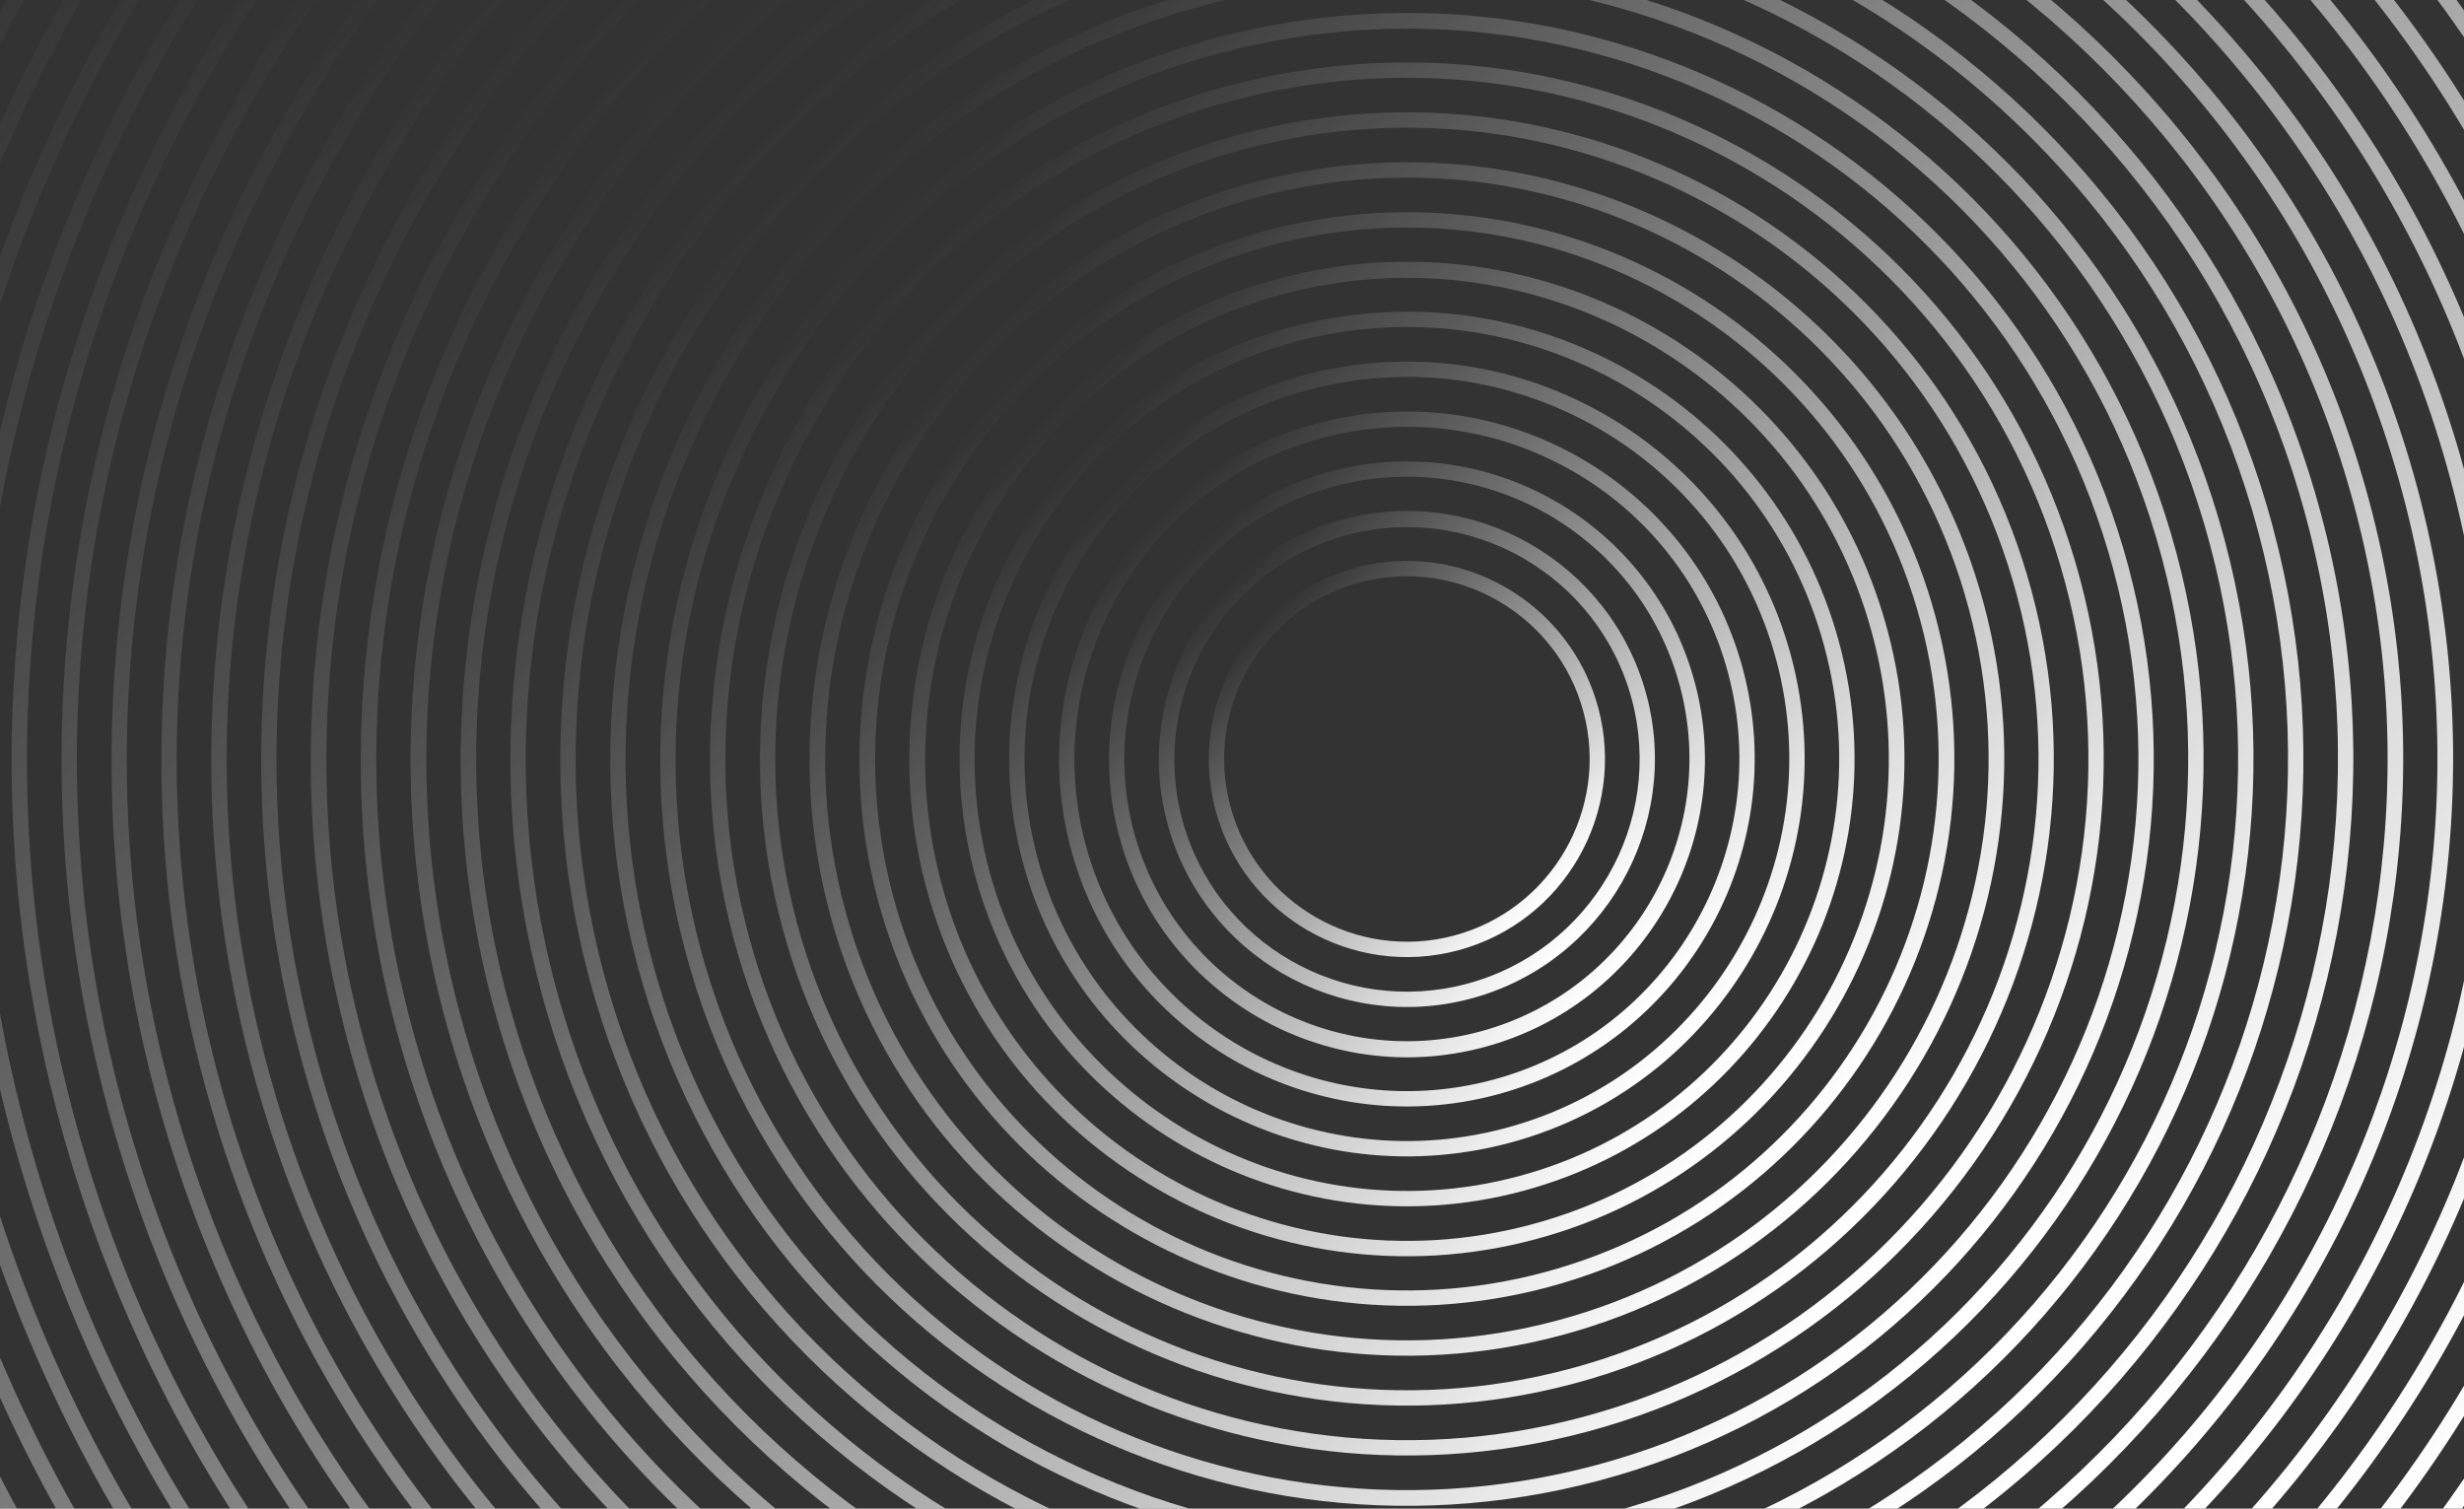 <svg width="343" height="210" fill="none" xmlns="http://www.w3.org/2000/svg"><rect width="100%" height="100%" fill="#333333" stroke="none"/><path d="M124.084-162.167c71.605-19.187 146.392-9.377 210.583 27.684C398.843-97.476 444.771-37.68 463.944 33.872c19.172 71.553 9.295 146.301-27.78 210.439-37.074 64.138-96.923 110.08-168.528 129.266-71.605 19.187-146.368 9.257-210.597-27.736-64.177-37.008-110.105-96.803-129.277-168.356-19.172-71.552-9.296-146.3 27.78-210.439C-7.332-97.105 52.477-142.98 124.083-162.166Zm142.971 533.578c71.024-19.031 130.415-64.567 167.219-128.236s46.558-137.818 27.542-208.79c-19.017-70.97-64.592-130.294-128.247-167.045-63.707-36.737-137.909-46.477-208.933-27.446C53.612-141.075-5.779-95.539-42.583-31.87S-89.14 105.948-70.124 176.919C-51.108 247.89-5.533 307.214 58.122 343.965c63.708 36.737 137.91 46.477 208.933 27.446Z" fill="url(#a)"/><path d="M125.882-155.456c69.808-18.705 142.72-9.129 205.289 26.95 62.568 36.08 107.356 94.368 126.047 164.124 18.691 69.756 9.101 142.615-27.098 205.159-36.132 62.582-94.488 107.331-164.297 126.036-69.808 18.705-142.72 9.13-205.288-26.95C-2.034 303.784-46.822 245.495-65.513 175.74c-18.69-69.756-9.1-142.615 27.099-205.159C-2.282-92.002 56.073-136.75 125.882-155.456Zm139.389 520.208c69.28-18.563 127.164-62.959 162.987-125.006 35.875-62.061 45.395-134.335 26.846-203.562-18.549-69.227-62.931-127.058-125.031-162.866-62.032-35.77-134.359-45.276-203.639-26.713C57.154-134.831-.73-90.435-36.552-28.389-72.428 33.672-81.948 105.946-63.4 175.173c18.55 69.228 62.931 127.059 125.03 162.867 62.1 35.808 134.413 45.262 203.64 26.712Z" fill="url(#b)"/><path d="M127.666-148.797c68.012-18.224 139.049-8.882 200.009 26.269 60.961 35.15 104.57 92 122.779 159.958 18.21 67.959 8.854 138.943-26.35 199.918-35.218 60.921-92.067 104.53-160.078 122.754-68.012 18.224-139.049 8.882-200.01-26.269-60.96-35.151-104.569-92-122.778-159.959-18.21-67.959-8.853-138.942 26.35-199.917C2.806-86.965 59.655-130.574 127.666-148.797Zm135.807 506.838c67.484-18.082 123.861-61.338 158.808-121.791 34.947-60.452 44.233-130.851 26.165-198.282-18.068-67.43-61.31-123.754-121.801-158.634-60.491-34.88-130.943-44.153-198.426-26.07C60.735-128.654 4.359-85.398-30.589-24.946c-34.947 60.453-44.233 130.852-26.165 198.282 18.068 67.431 61.31 123.755 121.801 158.635 60.491 34.88 130.996 44.138 198.426 26.07Z" fill="url(#c)"/><path d="M129.464-142.087c66.215-17.742 135.43-8.648 194.782 25.575 59.366 34.275 101.821 89.564 119.549 155.726 17.728 66.162 8.62 135.324-25.669 194.637-34.276 59.367-89.632 101.783-155.899 119.539-66.268 17.757-135.43 8.648-194.782-25.574C8.092 293.594-34.376 238.252-52.105 172.09c-17.727-66.162-8.62-135.324 25.67-194.638C7.907-81.876 63.249-124.344 129.464-142.087Zm132.21 493.416c65.687-17.601 120.557-59.716 154.575-118.561 34.019-58.844 43.072-127.368 25.485-193.002-17.587-65.634-59.688-120.45-118.571-154.402-58.884-33.952-127.46-42.99-193.147-25.39C64.33-122.425 9.46-80.309-24.559-21.464-58.525 37.365-67.577 105.89-49.99 171.522-32.404 237.157 9.697 291.974 68.528 325.94c58.883 33.951 127.513 42.976 193.146 25.389Z" fill="url(#d)"/><path d="M131.263-135.375c64.418-17.261 131.744-8.454 189.502 24.893 57.758 33.347 99.073 87.129 116.319 151.494 17.247 64.366 8.373 131.652-24.988 189.358-33.347 57.758-87.249 99.048-151.667 116.309-64.418 17.261-131.69 8.439-189.502-24.894-57.758-33.346-99.073-87.128-116.32-151.494-17.246-64.365-8.371-131.652 24.99-189.357 33.399-57.773 87.248-99.048 151.666-116.309Zm128.614 479.993c63.89-17.12 117.267-58.042 150.357-115.279 33.09-57.236 41.895-123.938 24.79-187.775-17.106-63.837-58.067-117.147-115.356-150.223-57.276-33.023-123.963-41.775-187.853-24.655C67.925-116.195 14.549-75.272-18.542-18.036c-33.09 57.237-41.894 123.938-24.79 187.775 17.106 63.837 58.081 117.2 115.357 150.223 57.275 33.023 123.962 41.775 187.852 24.656Z" fill="url(#e)"/><path d="M133.061-128.664c62.622-16.779 128.072-8.206 184.222 24.213 56.15 32.418 96.325 84.693 113.104 147.315 16.78 62.621 8.125 127.98-24.293 184.13-32.419 56.15-84.813 96.3-147.435 113.079-62.622 16.78-128.072 8.206-184.222-24.212-56.15-32.418-96.324-84.693-113.104-147.315-16.78-62.621-8.125-127.98 24.294-184.13 32.418-56.15 84.813-96.3 147.434-113.08Zm125.018 466.571c62.093-16.638 114.015-56.435 146.124-112.049 32.162-55.629 40.68-120.441 24.056-182.481-16.623-62.04-56.459-113.896-112.073-146.005-55.614-32.109-120.532-40.598-182.572-23.975-62.04 16.624-114.017 56.435-146.125 112.05-32.162 55.627-40.68 120.44-24.056 182.48 16.623 62.04 56.406 113.91 112.073 146.005 55.667 32.095 120.479 40.612 182.573 23.975Z" fill="url(#f)"/><path d="M134.846-122.005c60.877-16.312 124.399-7.958 178.994 23.517 54.543 31.49 93.591 82.31 109.875 143.083 16.284 60.772 7.93 124.294-23.613 178.85-31.49 54.542-82.377 93.552-143.255 109.864-60.878 16.312-124.4 7.959-178.942-23.531S-15.671 227.52-31.969 166.695C-48.267 105.87-39.847 42.387-8.357-12.155c31.504-54.49 82.378-93.552 143.203-109.85Zm121.449 453.253c60.296-16.156 110.712-54.813 141.945-108.833 31.219-54.073 39.503-117.01 23.361-177.254-16.142-60.243-54.785-110.606-108.844-141.773-54.059-31.166-117.049-39.436-177.345-23.279C75.116-103.735 24.7-65.078-6.533-11.058-37.767 42.962-46.051 105.9-29.908 166.143c16.142 60.243 54.837 110.592 108.896 141.759 54.02 31.233 117.01 39.503 177.307 23.346Z" fill="url(#g)"/><path d="M136.643-115.294C258.557-147.961 384.311-75.401 416.95 46.407c32.638 121.808-39.989 247.524-161.902 280.191C133.134 359.265 7.379 286.705-25.259 164.897-57.897 43.089 14.729-82.627 136.643-115.294Zm117.852 439.831C375.299 292.167 447.23 167.658 414.889 46.96 382.548-73.74 257.999-145.603 137.195-113.234 16.391-80.863-55.539 43.647-23.198 164.344 9.143 285.043 133.744 356.892 254.495 324.537Z" fill="url(#h)"/><path d="M138.442-108.582c118.214-31.676 240.149 38.678 271.797 156.787 31.647 118.11-38.775 240.006-156.989 271.681C135.035 351.562 13.1 281.207-18.547 163.098-50.195 44.989 20.227-76.907 138.442-108.582Zm114.255 426.407c117.105-31.378 186.831-152.068 155.481-269.067-31.35-117-152.132-186.644-269.184-155.28C21.942-75.157-47.836 45.547-16.486 162.546c31.35 116.999 152.131 186.643 269.183 155.279Z" fill="url(#i)"/><path d="M140.24-101.871c114.516-30.685 232.684 37.45 263.34 151.86 30.656 114.41-37.56 232.487-152.128 263.186-114.516 30.684-232.685-37.451-263.34-151.861-30.657-114.41 37.613-232.5 152.128-263.185Zm110.659 412.985c113.406-30.387 180.979-147.272 150.62-260.572-30.358-113.3-147.321-180.739-260.674-150.366C27.439-69.437-40.081 47.434-9.722 160.734c30.359 113.3 147.268 180.753 260.621 150.38Z" fill="url(#j)"/><path d="M142.039-95.16c110.816-29.693 225.166 36.237 254.845 147.001 29.679 110.764-36.347 224.969-147.216 254.676C138.799 336.224 24.502 270.28-5.177 159.516-34.856 48.753 31.223-65.466 142.04-95.159Zm107.062 399.563c109.707-29.396 175.022-142.447 145.655-252.048C365.388-57.246 252.245-122.48 142.591-93.1 32.937-63.717-32.431 49.35-3.063 158.95 26.304 268.551 139.448 333.785 249.1 304.403Z" fill="url(#k)"/><path d="M143.822-88.501C250.94-117.204 361.47-53.478 390.157 53.585c28.688 107.064-35.118 217.503-142.288 246.219C140.752 328.507 30.222 264.782 1.534 157.717-27.154 50.653 36.705-59.8 143.822-88.502Zm103.495 386.245c106.007-28.405 169.17-137.651 140.794-243.553C359.734-51.711 250.41-114.74 144.403-86.335S-24.767 51.316 3.609 157.218C31.985 263.12 141.362 326.134 247.317 297.744Z" fill="url(#l)"/><path d="M145.621-81.79c103.418-27.711 210.128 33.81 237.825 137.174 27.697 103.365-33.905 209.985-137.376 237.71-103.418 27.71-210.128-33.81-237.825-137.175C-19.452 52.554 42.203-54.08 145.621-81.791Zm99.897 372.823C347.827 263.619 408.77 158.139 381.385 55.936 354-46.266 248.481-107.143 146.173-79.728 43.864-52.316-17.079 53.164 10.306 155.367c27.385 102.202 132.957 163.065 235.212 135.666Z" fill="url(#m)"/><path d="M147.419-75.079c99.719-26.719 202.611 32.596 229.316 132.262 26.705 99.666-32.744 202.48-132.462 229.2-99.719 26.719-202.61-32.596-229.316-132.262C-11.75 54.455 47.7-48.359 147.419-75.079Zm96.301 359.401c98.609-26.423 157.348-128.083 130.954-226.587C348.28-40.768 246.581-99.44 147.971-73.017 49.362-46.596-9.376 55.065 17.018 153.569 43.412 252.072 145.164 310.73 243.72 284.322Z" fill="url(#n)"/><path d="M149.218-68.367C245.238-94.096 344.31-36.986 370.024 58.98s-31.463 195-127.535 220.743c-96.073 25.743-195.092-31.382-220.806-127.348C-4.032 56.409 53.198-42.639 149.218-68.367Zm92.704 345.977c94.91-25.431 151.444-123.272 126.041-218.077C342.56-35.27 244.68-91.737 149.77-66.307 54.86-40.874-1.673 56.967 23.73 151.772c25.402 94.804 123.335 151.256 218.192 125.839Z" fill="url(#o)"/><path d="M151.016-61.656c92.373-24.75 187.587 30.221 212.31 122.489 24.723 92.267-30.263 187.429-122.636 212.18-92.374 24.752-187.588-30.22-212.31-122.488C3.655 58.257 58.694-36.918 151.015-61.655ZM240.123 270.9c91.211-24.44 145.54-118.462 121.128-209.567C336.84-29.773 242.779-84.035 151.568-59.595 60.357-35.155 6.028 58.868 30.44 149.973c24.412 91.105 118.525 145.352 209.683 120.926Z" fill="url(#p)"/><path d="M152.8-54.998c88.674-23.76 180.069 29.007 203.801 117.576 23.731 88.568-29.088 179.977-117.71 203.723-88.621 23.746-180.069-29.006-203.8-117.575C11.357 60.157 64.177-31.251 152.8-54.998Zm85.539 319.238c87.512-23.448 139.635-113.651 116.201-201.11C331.105-24.33 240.878-76.332 153.366-52.884 65.854-29.435 13.731 60.768 37.166 148.227 60.6 235.685 150.828 287.689 238.339 264.24Z" fill="url(#q)"/><path d="M154.598-48.286c84.975-22.77 172.551 27.793 195.292 112.662 22.74 84.869-27.874 172.459-112.797 195.214-84.975 22.769-172.55-27.793-195.29-112.662C19.06 62.058 69.675-25.532 154.597-48.286Zm81.943 305.815c83.813-22.458 133.731-108.841 111.288-192.6C325.385-18.832 238.963-68.684 155.15-46.226 71.338-23.768 21.42 62.615 43.863 146.376c22.443 83.759 108.866 133.61 192.678 111.153Z" fill="url(#r)"/><path d="M156.397-41.575C237.672-63.353 321.482-15.01 343.231 66.16c21.75 81.17-26.66 164.941-107.936 186.718-81.276 21.778-165.085-26.564-186.834-107.734C26.71 63.974 75.174-19.811 156.397-41.575Zm78.346 292.393c80.113-21.467 127.826-104.031 106.374-184.092-21.452-80.06-104.055-127.706-184.168-106.24C76.835-18.048 29.122 64.516 50.574 144.577c21.453 80.061 104.056 127.707 184.169 106.241Z" fill="url(#s)"/><path d="M158.194-34.863C235.771-55.65 315.761-9.513 336.519 67.959c20.758 77.471-25.432 157.475-103.009 178.261-77.576 20.787-157.566-25.351-178.325-102.822C34.427 65.928 80.67-14.091 158.195-34.863Zm74.75 278.97c76.414-20.476 121.922-99.221 101.461-175.582C313.944-7.836 235.161-53.278 158.746-32.802 82.332-12.327 36.824 66.418 57.286 142.779c20.46 76.361 99.244 121.803 175.658 101.328Z" fill="url(#t)"/><path d="M159.993-28.152c73.878-19.795 150.048 24.137 169.815 97.909 19.767 73.772-24.218 149.957-98.096 169.752-73.877 19.795-150.048-24.137-169.829-97.962C42.102 67.722 86.168-8.371 159.993-28.152Zm71.167 265.6c72.715-19.484 116.004-94.463 96.549-167.072-19.47-72.662-94.435-115.898-167.15-96.414C87.844-6.554 44.555 68.424 64.011 141.034c19.456 72.609 94.434 115.898 167.149 96.414Z" fill="url(#u)"/><path d="M161.777-21.493c70.179-18.804 142.53 22.923 161.32 93.049 18.79 70.125-23.004 142.438-93.182 161.242-70.179 18.804-142.53-22.923-161.32-93.049C49.872 69.662 91.652-2.703 161.777-21.493Zm67.585 252.23c69.016-18.493 110.153-89.666 91.674-158.63C302.558 3.146 231.36-37.871 162.344-19.378 93.328-.887 52.23 70.22 70.709 139.183c18.478 68.963 89.637 110.047 158.653 91.554Z" fill="url(#v)"/><path d="M163.576-14.782c66.479-17.813 135.011 21.71 152.81 88.136 17.799 66.426-21.791 134.919-88.27 152.732-66.479 17.813-135.011-21.709-152.81-88.135C57.507 71.524 97.149 3.017 163.576-14.782Zm63.988 238.807c65.317-17.501 104.248-84.855 86.761-150.12C296.837 8.643 229.444-30.222 164.128-12.72 98.811 4.78 59.88 72.135 77.367 137.399c17.54 65.249 84.88 104.128 150.197 86.626Z" fill="url(#w)"/><path d="M165.374-8.071c62.78-16.822 127.492 20.495 144.3 83.223 16.808 62.727-20.576 127.401-83.357 144.223-62.78 16.822-127.492-20.496-144.3-83.223C65.209 73.425 102.646 8.737 165.374-8.071Zm60.391 225.385c61.618-16.511 98.344-80.045 81.848-141.61-16.496-61.565-80.07-98.224-141.687-81.714C104.308 10.5 67.582 74.035 84.078 135.6c16.496 61.565 80.07 98.224 141.687 81.714Z" fill="url(#x)"/><path d="M167.172-1.36c59.081-15.83 119.975 19.282 135.791 78.31 15.817 59.028-19.363 119.883-78.443 135.713-59.081 15.831-119.989-19.334-135.791-78.309C72.926 75.379 108.144 14.457 167.172-1.36Zm56.795 211.962c57.919-15.519 92.44-75.234 76.935-133.1-15.505-57.865-75.259-92.32-133.178-76.8-57.918 15.519-92.44 75.234-76.934 133.1 15.505 57.865 75.259 92.32 133.177 76.8Z" fill="url(#y)"/><path d="M168.97 5.352c55.382-14.84 112.47 18.12 127.296 73.45 14.825 55.328-18.135 112.417-73.517 127.256-55.381 14.84-112.47-18.12-127.295-73.449C80.629 77.279 113.641 20.177 168.97 5.352Zm53.213 198.592c54.219-14.528 86.536-70.424 72.022-124.59-14.514-54.167-70.449-86.416-124.668-71.888-54.219 14.528-86.536 70.424-72.022 124.591 14.514 54.166 70.449 86.415 124.668 71.887Z" fill="url(#z)"/><path d="M170.754 12.01C222.437-1.838 275.706 28.917 289.54 80.546c13.834 51.63-16.973 104.913-68.603 118.747-51.63 13.835-104.952-16.906-118.786-68.536-13.834-51.63 16.974-104.913 68.603-118.747Zm49.631 185.222c50.52-13.536 80.631-65.613 67.094-116.133C273.957 30.63 221.827.534 171.307 14.07c-50.52 13.537-80.632 65.614-67.095 116.134 13.537 50.52 65.653 80.564 116.173 67.027Z" fill="url(#A)"/><path d="M172.552 18.721c47.984-12.857 97.433 15.693 110.276 63.624 12.843 47.93-15.759 97.394-63.69 110.237-47.983 12.857-97.433-15.693-110.276-63.623-12.843-47.93 15.76-97.395 63.69-110.238Zm46.034 171.8c46.821-12.546 74.727-60.803 62.181-107.624-12.545-46.821-60.842-74.66-107.662-62.115-46.821 12.546-74.728 60.804-62.182 107.624 12.546 46.821 60.842 74.661 107.663 62.115Z" fill="url(#B)"/><path d="M174.351 25.433c44.284-11.866 89.967 14.465 101.819 58.696 11.852 44.232-14.546 89.876-58.83 101.742s-89.967-14.464-101.819-58.696c-11.852-44.231 14.598-89.89 58.83-101.742Zm42.437 158.377c43.122-11.554 68.823-55.993 57.268-99.114-11.554-43.122-56.031-68.756-99.153-57.202-43.122 11.555-68.823 55.993-57.268 99.115 11.554 43.122 56.031 68.756 99.153 57.201Z" fill="url(#C)"/><path d="M176.149 32.145c40.586-10.875 82.45 13.25 93.31 53.783 10.861 40.532-13.332 82.357-53.917 93.232s-82.449-13.251-93.31-53.783c-10.86-40.532 13.332-82.358 53.917-93.232Zm38.841 144.954c39.422-10.563 62.904-51.235 52.355-90.605-10.563-39.422-51.221-62.852-90.643-52.288-39.423 10.563-62.905 51.235-52.356 90.605 10.563 39.422 51.221 62.851 90.644 52.288Z" fill="url(#D)"/><path d="M177.934 38.803c36.886-9.883 74.93 12.037 84.814 48.923 9.884 36.886-12.104 74.892-48.99 84.776-36.886 9.883-74.93-12.037-84.814-48.923-9.884-36.886 12.104-74.892 48.99-84.776Zm35.272 131.638c35.723-9.572 57-46.425 47.442-82.096-9.572-35.723-46.41-56.947-82.134-47.375-35.723 9.572-57 46.425-47.442 82.095 9.558 35.671 46.411 56.948 82.134 47.376Z" fill="url(#E)"/><path d="M179.732 45.514c33.186-8.892 67.412 10.823 76.304 44.01 8.893 33.187-10.89 67.374-44.077 76.266-33.186 8.892-67.359-10.837-76.251-44.024-8.893-33.187 10.837-67.36 44.024-76.252Zm31.675 118.215c32.024-8.581 51.149-41.629 42.568-73.653-8.581-32.024-41.614-51.096-73.691-42.5-32.024 8.58-51.149 41.628-42.568 73.652 8.634 32.01 41.667 51.082 73.691 42.501Z" fill="url(#F)"/><path d="M181.53 52.225c29.487-7.9 59.908 9.663 67.795 39.097 7.901 29.488-9.677 59.855-39.164 67.757-29.488 7.901-59.908-9.662-67.795-39.097-7.887-29.435 9.676-59.855 39.164-67.757Zm28.079 104.793c28.325-7.59 45.244-36.818 37.655-65.144-7.59-28.324-36.804-45.191-65.182-37.587-28.325 7.59-45.245 36.818-37.655 65.143 7.59 28.325 36.857 45.177 65.182 37.588Z" fill="url(#G)"/><path d="M183.329 58.937c25.788-6.91 52.389 8.448 59.285 34.183 6.896 25.736-8.462 52.337-34.251 59.247-25.788 6.91-52.389-8.448-59.285-34.184-6.896-25.735 8.462-52.336 34.251-59.246Zm24.482 91.369c24.626-6.599 39.34-32.008 32.742-56.634-6.599-24.625-31.994-39.287-56.672-32.674-24.626 6.598-39.341 32.007-32.742 56.633 6.651 24.612 32.046 39.273 56.672 32.675Z" fill="url(#H)"/><path d="M185.127 65.648c22.089-5.919 44.871 7.234 50.79 29.323 5.918 22.09-7.235 44.871-29.324 50.79-22.089 5.919-44.871-7.234-50.79-29.323-5.919-22.09 7.234-44.871 29.324-50.79Zm20.885 77.947c20.927-5.608 33.437-27.197 27.829-48.124-5.607-20.927-27.183-33.384-48.162-27.762-20.927 5.607-33.436 27.197-27.829 48.124 5.66 20.912 27.236 33.369 48.162 27.762Z" fill="url(#I)"/><path d="M186.911 72.306c18.39-4.927 37.352 6.02 42.28 24.41 4.928 18.391-6.02 37.353-24.411 42.281-18.39 4.928-37.352-6.02-42.28-24.41-4.927-18.39 6.021-37.353 24.411-42.28Zm17.317 64.63c17.228-4.616 27.532-22.386 22.916-39.614-4.616-17.228-22.425-27.465-39.653-22.849-17.227 4.616-27.532 22.387-22.916 39.614 4.616 17.228 22.426 27.465 39.653 22.849Z" fill="url(#J)"/><path d="M188.709 79.018c14.691-3.936 29.834 4.807 33.771 19.498 3.936 14.691-4.807 29.834-19.498 33.77-14.69 3.937-29.834-4.806-33.77-19.497-3.936-14.691 4.806-29.834 19.497-33.77Zm13.721 51.207c13.529-3.625 21.628-17.576 17.989-31.157-3.625-13.528-17.629-21.614-31.157-17.989-13.529 3.625-21.628 17.576-17.989 31.158 3.625 13.528 17.629 21.613 31.157 17.988Z" fill="url(#K)"/><defs><linearGradient id="s" x1="87.982" y1="-2.181" x2="303.65" y2="213.572" gradientUnits="userSpaceOnUse"><stop stop-color="#fff" stop-opacity="0"/><stop offset="1" stop-color="#fff"/></linearGradient><linearGradient id="a" x1="-.355" y1="-90.501" x2="392.064" y2="301.974" gradientUnits="userSpaceOnUse"><stop stop-color="#fff" stop-opacity="0"/><stop offset="1" stop-color="#fff"/></linearGradient><linearGradient id="c" x1="9.484" y1="-80.728" x2="382.252" y2="292.039" gradientUnits="userSpaceOnUse"><stop stop-color="#fff" stop-opacity="0"/><stop offset="1" stop-color="#fff"/></linearGradient><linearGradient id="d" x1="14.37" y1="-75.805" x2="377.29" y2="287.187" gradientUnits="userSpaceOnUse"><stop stop-color="#fff" stop-opacity="0"/><stop offset="1" stop-color="#fff"/></linearGradient><linearGradient id="e" x1="19.285" y1="-70.889" x2="372.371" y2="282.275" gradientUnits="userSpaceOnUse"><stop stop-color="#fff" stop-opacity="0"/><stop offset="1" stop-color="#fff"/></linearGradient><linearGradient id="f" x1="24.2" y1="-65.965" x2="367.545" y2="277.396" gradientUnits="userSpaceOnUse"><stop stop-color="#fff" stop-opacity="0"/><stop offset="1" stop-color="#fff"/></linearGradient><linearGradient id="g" x1="29.113" y1="-61.105" x2="362.617" y2="272.455" gradientUnits="userSpaceOnUse"><stop stop-color="#fff" stop-opacity="0"/><stop offset="1" stop-color="#fff"/></linearGradient><linearGradient id="h" x1="34.012" y1="-56.185" x2="357.69" y2="267.52" gradientUnits="userSpaceOnUse"><stop stop-color="#fff" stop-opacity="0"/><stop offset="1" stop-color="#fff"/></linearGradient><linearGradient id="i" x1="38.925" y1="-51.268" x2="352.771" y2="262.609" gradientUnits="userSpaceOnUse"><stop stop-color="#fff" stop-opacity="0"/><stop offset="1" stop-color="#fff"/></linearGradient><linearGradient id="j" x1="43.813" y1="-46.345" x2="347.811" y2="257.757" gradientUnits="userSpaceOnUse"><stop stop-color="#fff" stop-opacity="0"/><stop offset="1" stop-color="#fff"/></linearGradient><linearGradient id="k" x1="48.727" y1="-41.424" x2="342.938" y2="252.862" gradientUnits="userSpaceOnUse"><stop stop-color="#fff" stop-opacity="0"/><stop offset="1" stop-color="#fff"/></linearGradient><linearGradient id="l" x1="53.627" y1="-36.558" x2="338.05" y2="247.913" gradientUnits="userSpaceOnUse"><stop stop-color="#fff" stop-opacity="0"/><stop offset="1" stop-color="#fff"/></linearGradient><linearGradient id="m" x1="58.54" y1="-31.641" x2="333.13" y2="243.002" gradientUnits="userSpaceOnUse"><stop stop-color="#fff" stop-opacity="0"/><stop offset="1" stop-color="#fff"/></linearGradient><linearGradient id="n" x1="63.454" y1="-26.724" x2="328.211" y2="238.091" gradientUnits="userSpaceOnUse"><stop stop-color="#fff" stop-opacity="0"/><stop offset="1" stop-color="#fff"/></linearGradient><linearGradient id="o" x1="68.368" y1="-21.804" x2="323.338" y2="233.195" gradientUnits="userSpaceOnUse"><stop stop-color="#fff" stop-opacity="0"/><stop offset="1" stop-color="#fff"/></linearGradient><linearGradient id="p" x1="73.281" y1="-16.887" x2="318.418" y2="228.284" gradientUnits="userSpaceOnUse"><stop stop-color="#fff" stop-opacity="0"/><stop offset="1" stop-color="#fff"/></linearGradient><linearGradient id="q" x1="78.181" y1="-12.021" x2="313.53" y2="223.335" gradientUnits="userSpaceOnUse"><stop stop-color="#fff" stop-opacity="0"/><stop offset="1" stop-color="#fff"/></linearGradient><linearGradient id="r" x1="83.095" y1="-7.104" x2="308.611" y2="218.424" gradientUnits="userSpaceOnUse"><stop stop-color="#fff" stop-opacity="0"/><stop offset="1" stop-color="#fff"/></linearGradient><linearGradient id="b" x1="4.557" y1="-85.588" x2="387.098" y2="297.047" gradientUnits="userSpaceOnUse"><stop stop-color="#fff" stop-opacity="0"/><stop offset="1" stop-color="#fff"/></linearGradient><linearGradient id="t" x1="92.896" y1="2.74" x2="298.777" y2="208.677" gradientUnits="userSpaceOnUse"><stop stop-color="#fff" stop-opacity="0"/><stop offset="1" stop-color="#fff"/></linearGradient><linearGradient id="u" x1="97.809" y1="7.656" x2="293.857" y2="203.766" gradientUnits="userSpaceOnUse"><stop stop-color="#fff" stop-opacity="0"/><stop offset="1" stop-color="#fff"/></linearGradient><linearGradient id="v" x1="102.71" y1="12.524" x2="288.97" y2="198.818" gradientUnits="userSpaceOnUse"><stop stop-color="#fff" stop-opacity="0"/><stop offset="1" stop-color="#fff"/></linearGradient><linearGradient id="w" x1="107.623" y1="17.44" x2="284.05" y2="193.906" gradientUnits="userSpaceOnUse"><stop stop-color="#fff" stop-opacity="0"/><stop offset="1" stop-color="#fff"/></linearGradient><linearGradient id="x" x1="112.536" y1="22.356" x2="279.13" y2="188.994" gradientUnits="userSpaceOnUse"><stop stop-color="#fff" stop-opacity="0"/><stop offset="1" stop-color="#fff"/></linearGradient><linearGradient id="y" x1="117.45" y1="27.273" x2="274.211" y2="184.083" gradientUnits="userSpaceOnUse"><stop stop-color="#fff" stop-opacity="0"/><stop offset="1" stop-color="#fff"/></linearGradient><linearGradient id="z" x1="122.365" y1="32.197" x2="269.384" y2="179.204" gradientUnits="userSpaceOnUse"><stop stop-color="#fff" stop-opacity="0"/><stop offset="1" stop-color="#fff"/></linearGradient><linearGradient id="A" x1="127.264" y1="37.06" x2="264.45" y2="174.239" gradientUnits="userSpaceOnUse"><stop stop-color="#fff" stop-opacity="0"/><stop offset="1" stop-color="#fff"/></linearGradient><linearGradient id="B" x1="132.177" y1="41.976" x2="259.53" y2="169.327" gradientUnits="userSpaceOnUse"><stop stop-color="#fff" stop-opacity="0"/><stop offset="1" stop-color="#fff"/></linearGradient><linearGradient id="C" x1="137.064" y1="46.901" x2="254.57" y2="164.477" gradientUnits="userSpaceOnUse"><stop stop-color="#fff" stop-opacity="0"/><stop offset="1" stop-color="#fff"/></linearGradient><linearGradient id="D" x1="141.978" y1="51.817" x2="249.65" y2="159.565" gradientUnits="userSpaceOnUse"><stop stop-color="#fff" stop-opacity="0"/><stop offset="1" stop-color="#fff"/></linearGradient><linearGradient id="E" x1="146.879" y1="56.688" x2="244.81" y2="154.633" gradientUnits="userSpaceOnUse"><stop stop-color="#fff" stop-opacity="0"/><stop offset="1" stop-color="#fff"/></linearGradient><linearGradient id="F" x1="151.832" y1="61.593" x2="239.936" y2="149.684" gradientUnits="userSpaceOnUse"><stop stop-color="#fff" stop-opacity="0"/><stop offset="1" stop-color="#fff"/></linearGradient><linearGradient id="G" x1="156.705" y1="66.52" x2="234.97" y2="144.81" gradientUnits="userSpaceOnUse"><stop stop-color="#fff" stop-opacity="0"/><stop offset="1" stop-color="#fff"/></linearGradient><linearGradient id="H" x1="161.619" y1="71.437" x2="230.05" y2="139.898" gradientUnits="userSpaceOnUse"><stop stop-color="#fff" stop-opacity="0"/><stop offset="1" stop-color="#fff"/></linearGradient><linearGradient id="I" x1="166.534" y1="76.36" x2="225.224" y2="135.018" gradientUnits="userSpaceOnUse"><stop stop-color="#fff" stop-opacity="0"/><stop offset="1" stop-color="#fff"/></linearGradient><linearGradient id="J" x1="171.433" y1="81.224" x2="220.29" y2="130.054" gradientUnits="userSpaceOnUse"><stop stop-color="#fff" stop-opacity="0"/><stop offset="1" stop-color="#fff"/></linearGradient><linearGradient id="K" x1="176.347" y1="86.141" x2="215.37" y2="125.143" gradientUnits="userSpaceOnUse"><stop stop-color="#fff" stop-opacity="0"/><stop offset="1" stop-color="#fff"/></linearGradient></defs></svg>